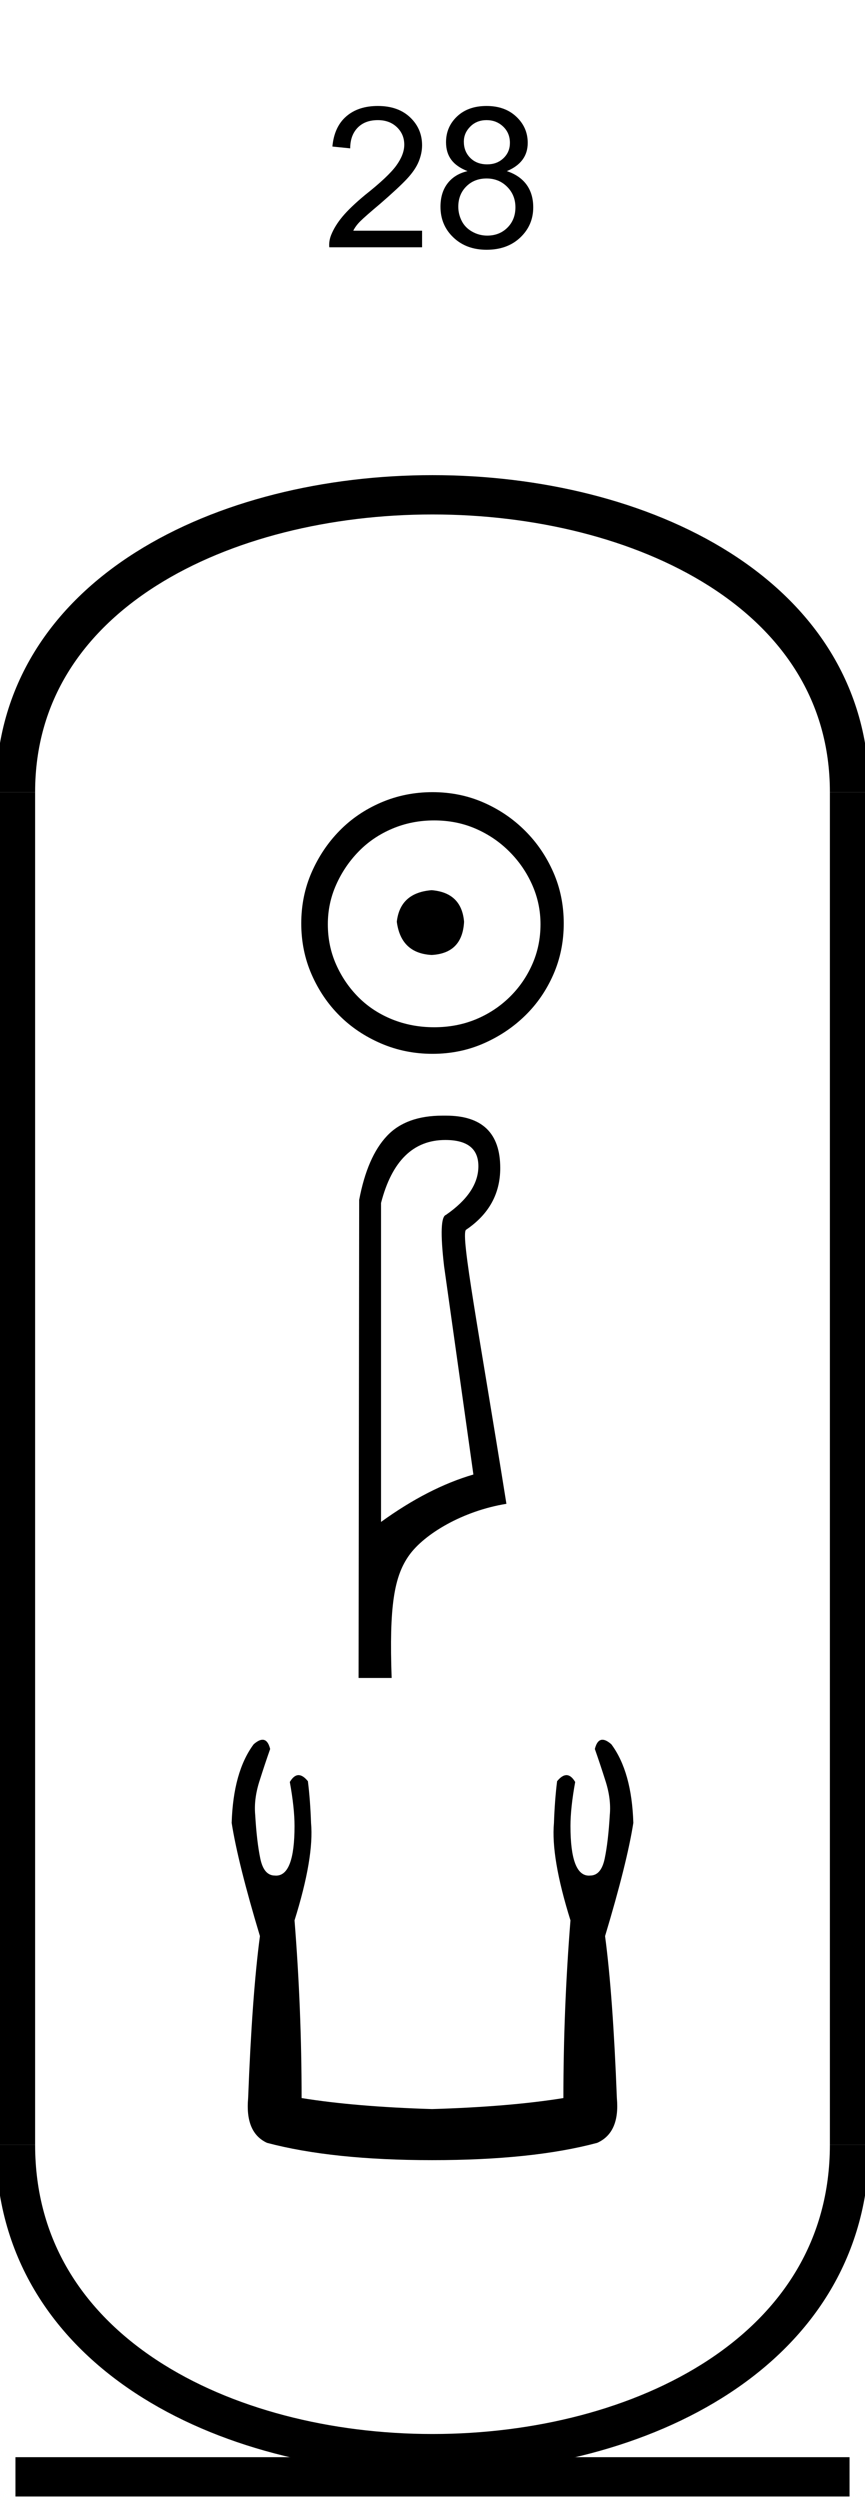 <?xml version='1.0' encoding='UTF-8' standalone='yes'?><svg xmlns='http://www.w3.org/2000/svg' xmlns:xlink='http://www.w3.org/1999/xlink' width='22.0' height='63.58' ><path d='M 10.735 5.867 L 10.735 6.289 L 8.375 6.289 Q 8.36 6.133 8.422 5.977 Q 8.516 5.742 8.711 5.508 Q 8.907 5.273 9.282 4.961 Q 9.875 4.492 10.079 4.211 Q 10.282 3.93 10.282 3.68 Q 10.282 3.414 10.094 3.234 Q 9.907 3.055 9.61 3.055 Q 9.282 3.055 9.094 3.25 Q 8.907 3.445 8.907 3.773 L 8.454 3.727 Q 8.5 3.227 8.805 2.961 Q 9.11 2.695 9.61 2.695 Q 10.125 2.695 10.43 2.984 Q 10.735 3.273 10.735 3.695 Q 10.735 3.898 10.649 4.109 Q 10.563 4.32 10.352 4.547 Q 10.141 4.773 9.672 5.18 Q 9.282 5.508 9.165 5.625 Q 9.047 5.742 8.985 5.867 L 10.735 5.867 Z' style='fill:#000000;stroke:none' /><path d='M 11.891 4.352 Q 11.609 4.242 11.477 4.062 Q 11.344 3.883 11.344 3.617 Q 11.344 3.227 11.625 2.961 Q 11.906 2.695 12.375 2.695 Q 12.844 2.695 13.133 2.969 Q 13.422 3.242 13.422 3.633 Q 13.422 3.883 13.289 4.062 Q 13.156 4.242 12.891 4.352 Q 13.219 4.461 13.391 4.695 Q 13.562 4.93 13.562 5.273 Q 13.562 5.727 13.234 6.039 Q 12.906 6.352 12.375 6.352 Q 11.859 6.352 11.531 6.039 Q 11.203 5.727 11.203 5.258 Q 11.203 4.898 11.383 4.664 Q 11.562 4.43 11.891 4.352 ZM 11.797 3.602 Q 11.797 3.852 11.961 4.016 Q 12.125 4.18 12.391 4.18 Q 12.641 4.18 12.805 4.023 Q 12.969 3.867 12.969 3.633 Q 12.969 3.383 12.797 3.219 Q 12.625 3.055 12.375 3.055 Q 12.125 3.055 11.961 3.219 Q 11.797 3.383 11.797 3.602 ZM 11.656 5.258 Q 11.656 5.445 11.742 5.617 Q 11.828 5.789 12.008 5.891 Q 12.188 5.992 12.391 5.992 Q 12.703 5.992 12.906 5.789 Q 13.109 5.586 13.109 5.273 Q 13.109 4.961 12.898 4.75 Q 12.688 4.539 12.375 4.539 Q 12.062 4.539 11.859 4.742 Q 11.656 4.945 11.656 5.258 Z' style='fill:#000000;stroke:none' /><path d='M 10.979 22.639 C 10.444 22.681 10.148 22.949 10.092 23.442 C 10.162 23.977 10.458 24.259 10.979 24.287 C 11.5 24.259 11.775 23.977 11.803 23.442 C 11.761 22.949 11.486 22.681 10.979 22.639 ZM 11.042 20.865 C 11.423 20.865 11.775 20.935 12.099 21.076 C 12.423 21.217 12.708 21.41 12.954 21.657 C 13.201 21.903 13.394 22.185 13.535 22.502 C 13.676 22.819 13.747 23.153 13.747 23.505 C 13.747 23.872 13.676 24.213 13.535 24.53 C 13.394 24.847 13.201 25.125 12.954 25.365 C 12.708 25.604 12.423 25.791 12.099 25.925 C 11.775 26.058 11.423 26.125 11.042 26.125 C 10.662 26.125 10.306 26.058 9.975 25.925 C 9.644 25.791 9.359 25.604 9.12 25.365 C 8.88 25.125 8.69 24.847 8.549 24.53 C 8.408 24.213 8.338 23.872 8.338 23.505 C 8.338 23.153 8.408 22.819 8.549 22.502 C 8.69 22.185 8.88 21.903 9.12 21.657 C 9.359 21.41 9.644 21.217 9.975 21.076 C 10.306 20.935 10.662 20.865 11.042 20.865 ZM 11 20.146 C 10.535 20.146 10.099 20.234 9.69 20.41 C 9.282 20.586 8.93 20.826 8.634 21.129 C 8.338 21.431 8.102 21.784 7.926 22.185 C 7.75 22.586 7.662 23.02 7.662 23.484 C 7.662 23.949 7.75 24.382 7.926 24.784 C 8.102 25.185 8.338 25.534 8.634 25.829 C 8.93 26.125 9.282 26.361 9.69 26.537 C 10.099 26.713 10.535 26.801 11 26.801 C 11.465 26.801 11.898 26.713 12.299 26.537 C 12.701 26.361 13.053 26.125 13.356 25.829 C 13.659 25.534 13.898 25.185 14.074 24.784 C 14.25 24.382 14.338 23.949 14.338 23.484 C 14.338 23.02 14.25 22.586 14.074 22.185 C 13.898 21.784 13.659 21.431 13.356 21.129 C 13.053 20.826 12.701 20.586 12.299 20.41 C 11.898 20.234 11.465 20.146 11 20.146 Z' style='fill:#000000;stroke:none' /><path d='M 11.326 28.992 C 11.887 28.992 12.167 29.214 12.167 29.659 C 12.167 30.103 11.892 30.516 11.342 30.897 C 11.215 30.939 11.199 31.373 11.294 32.198 L 12.04 37.5 C 11.278 37.722 10.495 38.124 9.691 38.706 L 9.691 30.595 C 9.966 29.527 10.511 28.992 11.326 28.992 ZM 11.254 28.373 C 10.636 28.373 10.165 28.545 9.842 28.889 C 9.508 29.243 9.273 29.786 9.135 30.516 L 9.12 42.674 L 9.961 42.674 C 9.897 40.854 10.021 40.091 10.407 39.552 C 10.793 39.012 11.769 38.425 12.88 38.245 C 12.182 33.875 11.712 31.426 11.85 31.278 C 12.432 30.886 12.723 30.362 12.723 29.706 C 12.723 28.817 12.263 28.373 11.343 28.373 C 11.332 28.373 11.321 28.373 11.31 28.373 C 11.291 28.373 11.273 28.373 11.254 28.373 Z' style='fill:#000000;stroke:none' /><path d='M 6.678 44.245 Q 6.583 44.245 6.451 44.361 Q 5.932 45.06 5.892 46.36 Q 6.052 47.38 6.611 49.239 Q 6.411 50.739 6.311 53.358 Q 6.231 54.238 6.791 54.497 Q 8.451 54.937 10.99 54.937 Q 13.549 54.937 15.189 54.497 Q 15.769 54.238 15.689 53.358 Q 15.589 50.739 15.389 49.239 Q 15.948 47.38 16.108 46.36 Q 16.068 45.06 15.549 44.361 Q 15.417 44.245 15.322 44.245 Q 15.188 44.245 15.129 44.48 Q 15.269 44.88 15.389 45.26 Q 15.549 45.74 15.509 46.16 Q 15.469 46.84 15.379 47.27 Q 15.289 47.699 15.009 47.699 Q 14.994 47.701 14.979 47.701 Q 14.509 47.701 14.509 46.44 Q 14.509 45.98 14.629 45.32 Q 14.526 45.145 14.407 45.145 Q 14.295 45.145 14.169 45.3 Q 14.109 45.78 14.089 46.36 Q 14.009 47.24 14.509 48.839 Q 14.329 51.098 14.329 53.358 Q 12.969 53.578 10.99 53.638 Q 9.031 53.578 7.671 53.358 Q 7.671 51.098 7.491 48.839 Q 7.991 47.24 7.911 46.36 Q 7.891 45.78 7.831 45.3 Q 7.705 45.145 7.593 45.145 Q 7.474 45.145 7.371 45.32 Q 7.491 45.98 7.491 46.44 Q 7.491 47.701 7.021 47.701 Q 7.006 47.701 6.991 47.699 Q 6.711 47.699 6.621 47.27 Q 6.531 46.84 6.491 46.16 Q 6.451 45.74 6.611 45.26 Q 6.731 44.88 6.871 44.48 Q 6.812 44.245 6.678 44.245 Z' style='fill:#000000;stroke:none' /><path d='M 21.607 20.146 C 21.607 10.063 0.393 10.063 0.393 20.146 ' style='fill:none;stroke:#000000;stroke-width:1' /><path d='M 21.607 20.146 L 21.607 54.544 ' style='fill:none;stroke:#000000;stroke-width:1' /><path d='M 0.393 20.146 L 0.393 54.544 ' style='fill:none;stroke:#000000;stroke-width:1' /><path d='M 0.393 62.991 L 21.607 62.991 ' style='fill:none;stroke:#000000;stroke-width:1' /><path d='M 21.607 54.544 C 21.607 65.021 0.393 65.021 0.393 54.544 ' style='fill:none;stroke:#000000;stroke-width:1' /></svg>